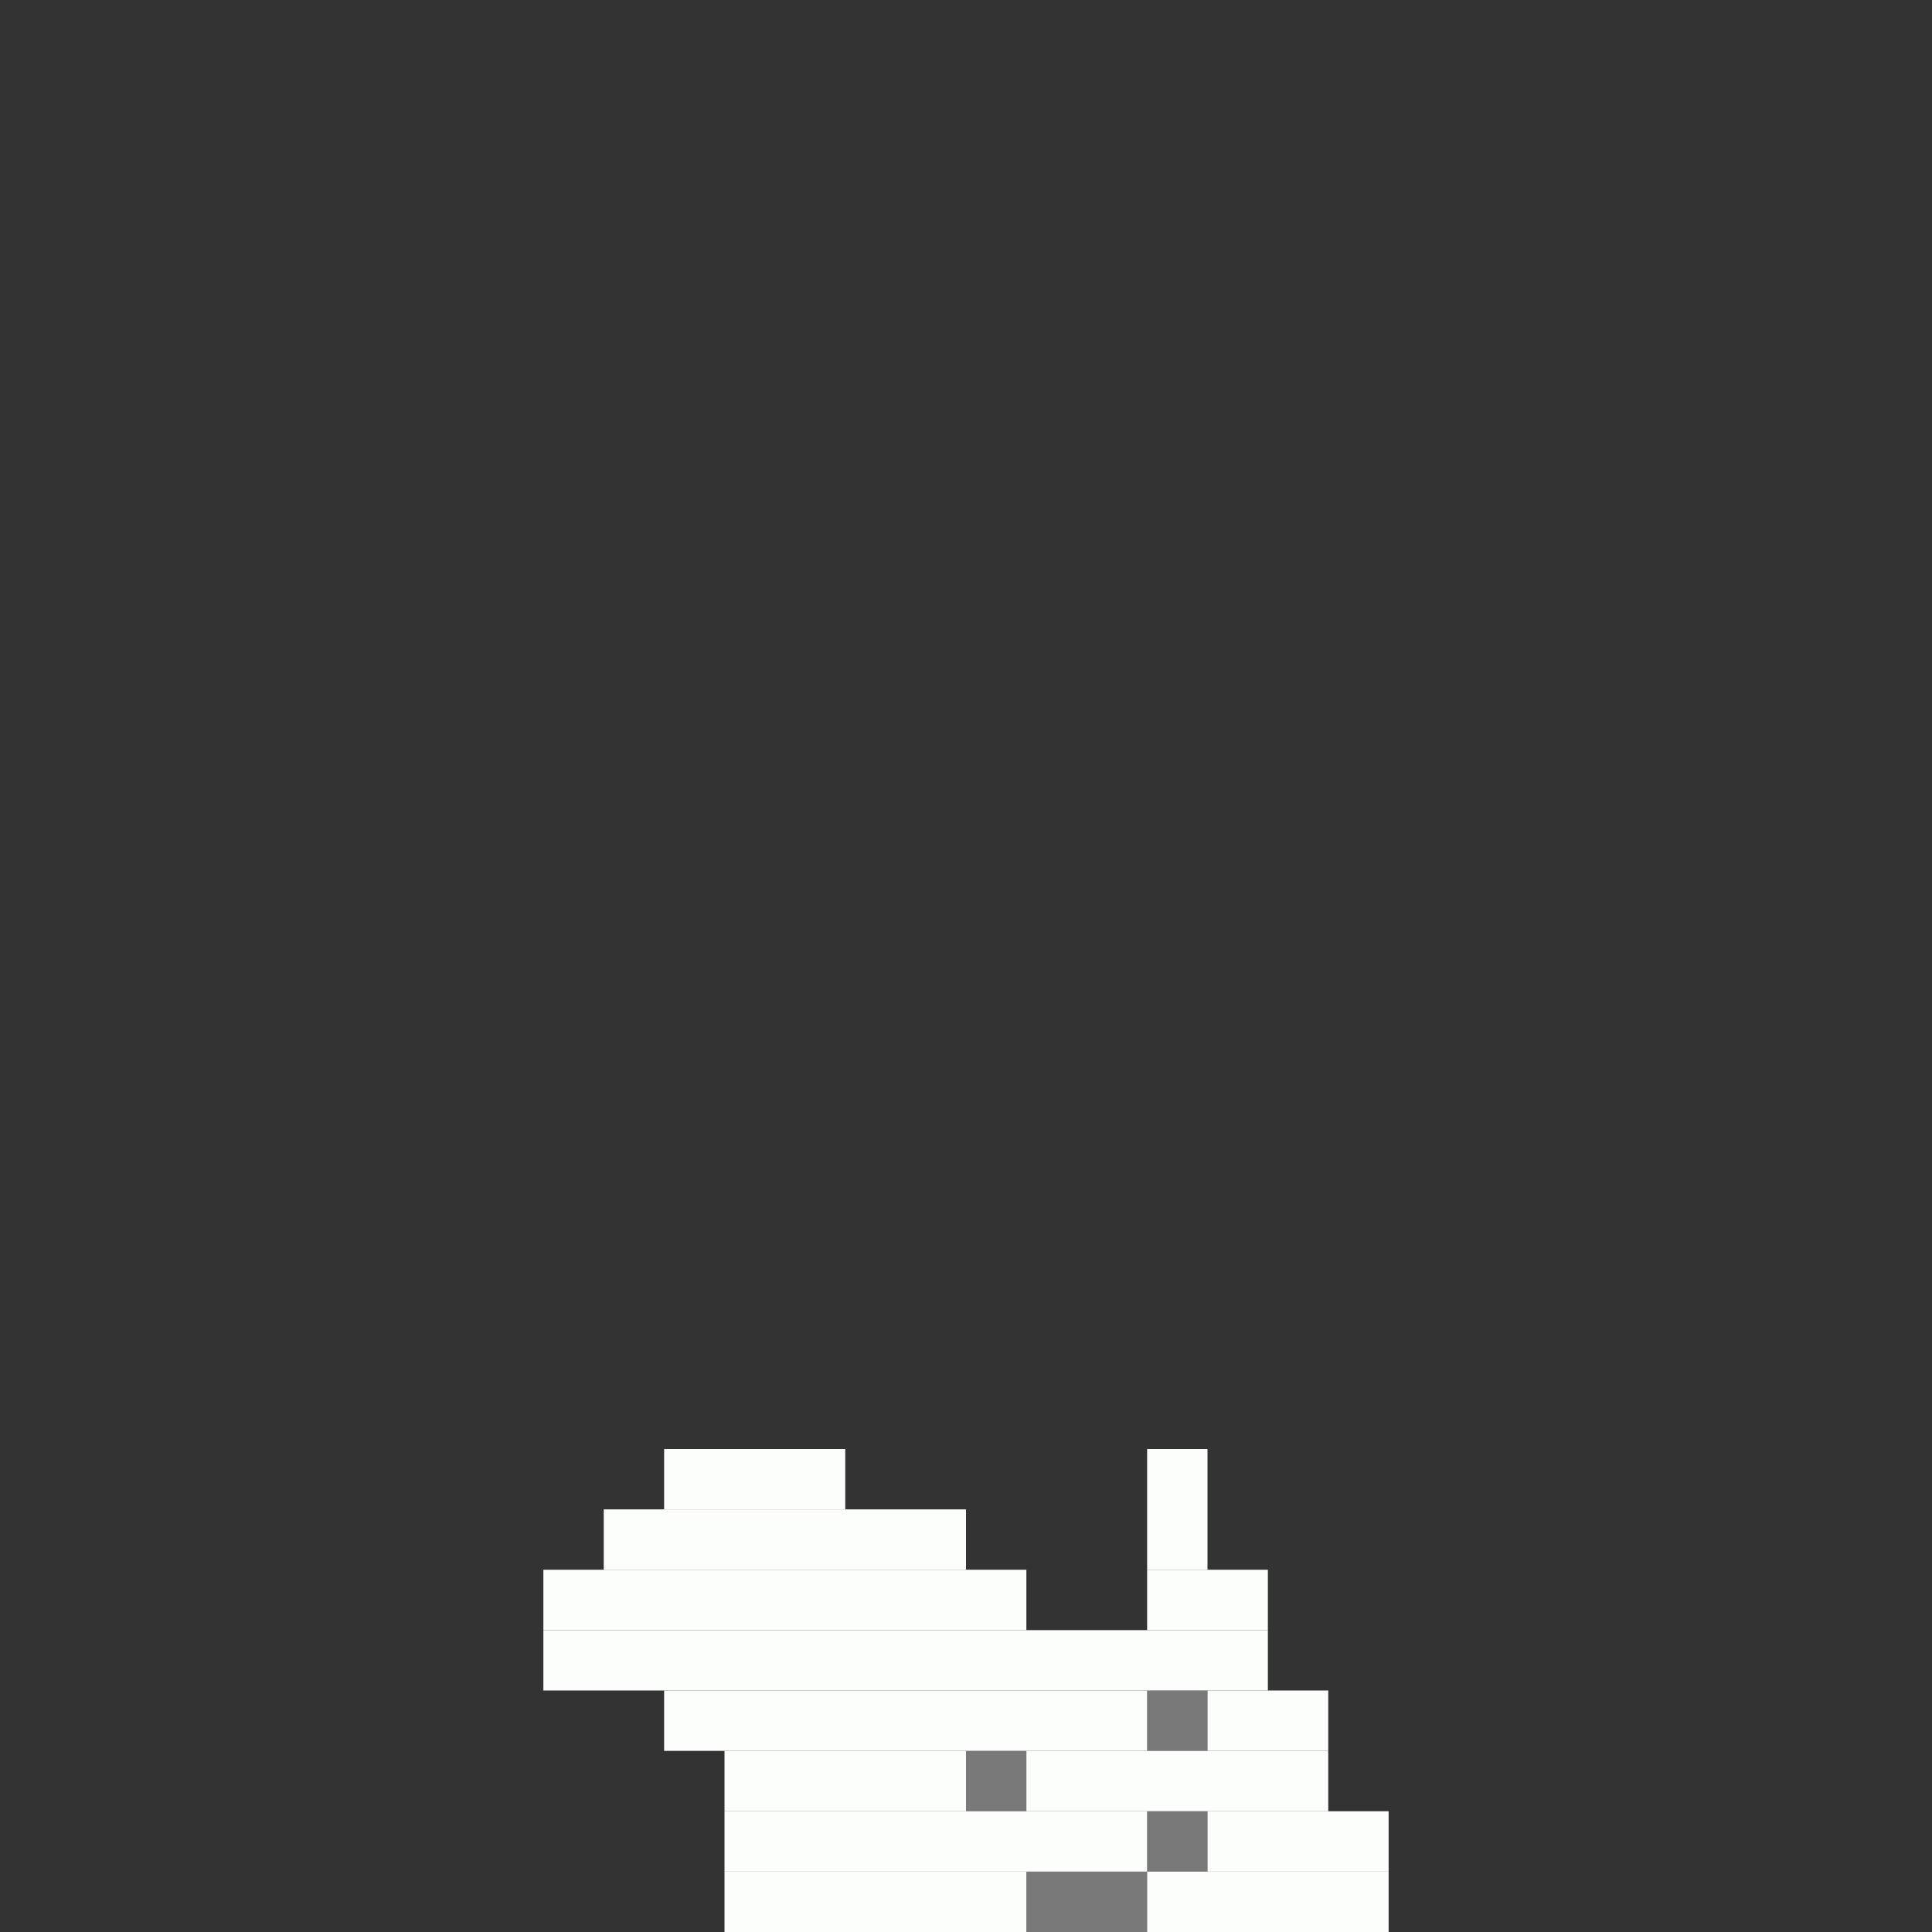 <svg xmlns='http://www.w3.org/2000/svg' viewBox='0 0 32 32'>
<rect x="0" y="0" width="32" height="32" fill="#333333" stroke="none"/>
<rect x='16' y='29' width='1' height='1' fill= '#797979'/>
<rect x='17' y='31' width='2' height='1' fill= '#797979'/>
<rect x='19' y='28' width='1' height='1' fill= '#797979'/>
<rect x='19' y='30' width='1' height='1' fill= '#797979'/>
<rect x='9' y='26' width='8' height='1' fill= '#fcfefb'/>
<rect x='9' y='27' width='12' height='1' fill= '#fcfefb'/>
<rect x='10' y='25' width='6' height='1' fill= '#fcfefb'/>
<rect x='11' y='24' width='3' height='1' fill= '#fcfefb'/>
<rect x='11' y='28' width='8' height='1' fill= '#fcfefb'/>
<rect x='12' y='29' width='4' height='1' fill= '#fcfefb'/>
<rect x='12' y='30' width='7' height='1' fill= '#fcfefb'/>
<rect x='12' y='31' width='5' height='1' fill= '#fcfefb'/>
<rect x='17' y='29' width='5' height='1' fill= '#fcfefb'/>
<rect x='19' y='24' width='1' height='2' fill= '#fcfefb'/>
<rect x='19' y='26' width='2' height='1' fill= '#fcfefb'/>
<rect x='19' y='31' width='4' height='1' fill= '#fcfefb'/>
<rect x='20' y='28' width='2' height='1' fill= '#fcfefb'/>
<rect x='20' y='30' width='3' height='1' fill= '#fcfefb'/>
</svg>